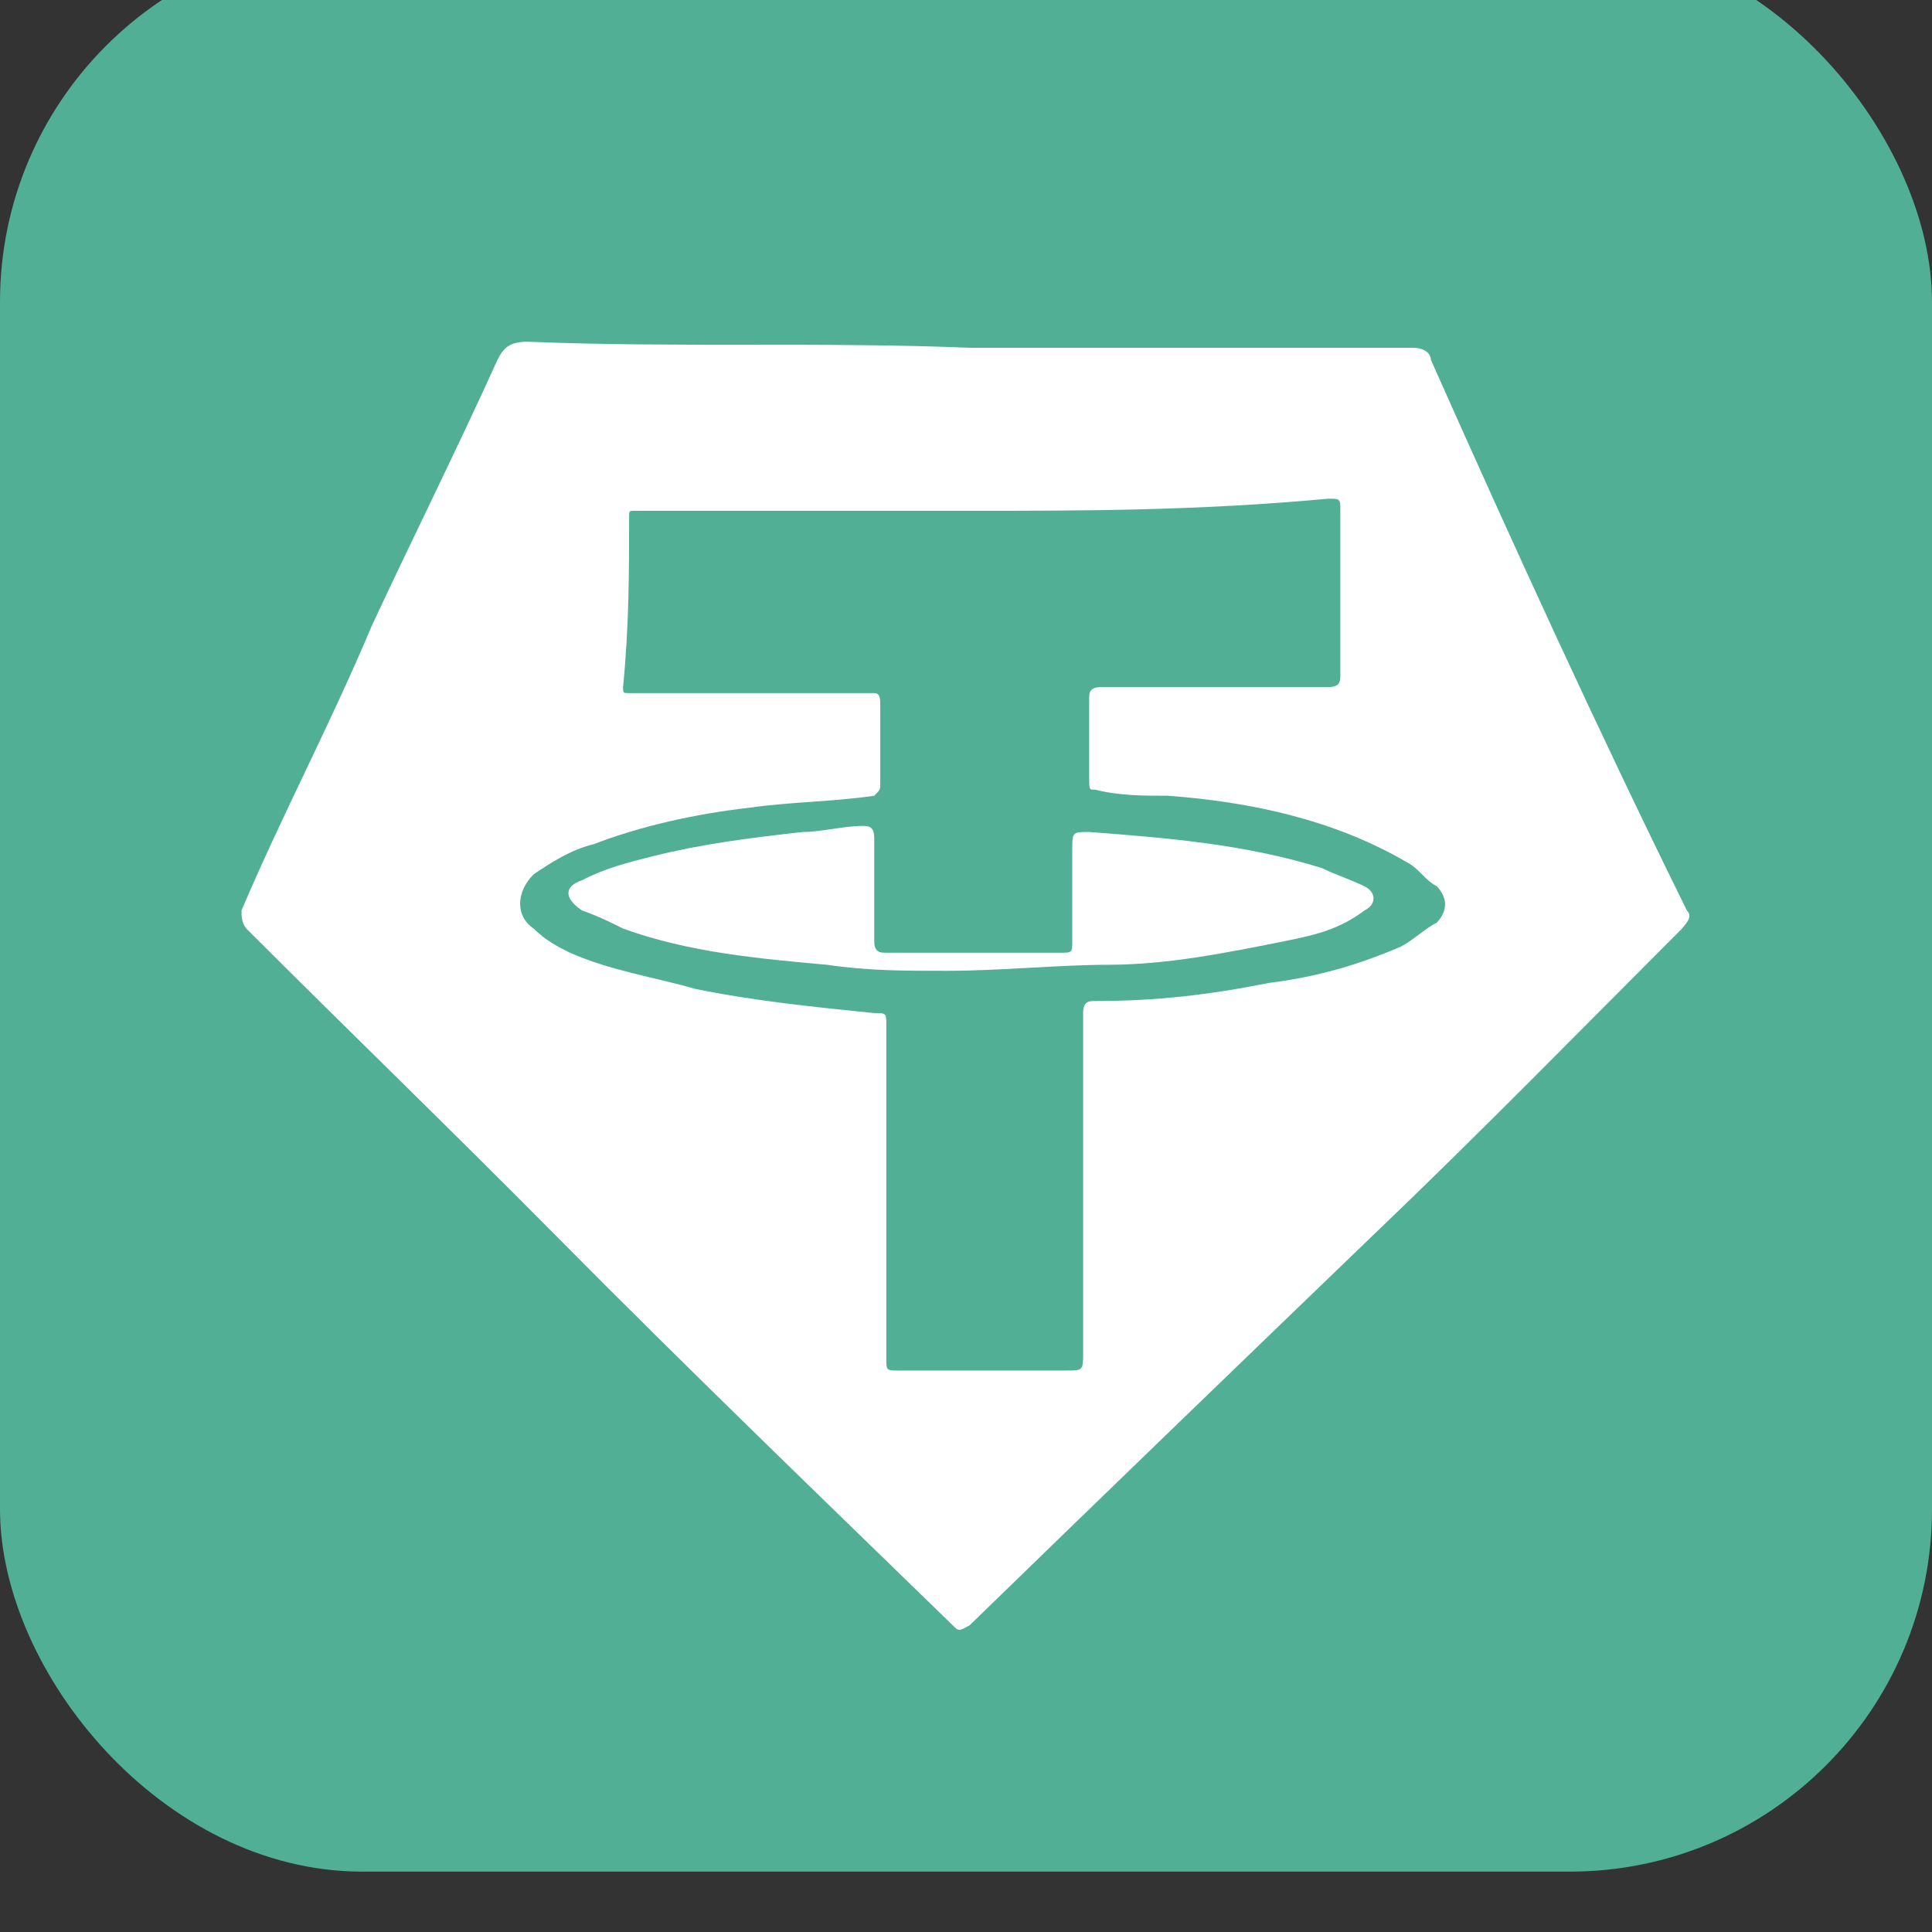 <svg width="16" height="16" viewBox="0 0 16 16" fill="none" xmlns="http://www.w3.org/2000/svg" xmlns:xlink="http://www.w3.org/1999/xlink">
	<rect x="0" y="0" width="16" height="16" fill="#333333" stroke="none"/>
	<desc>
			Created with Pixso.
	</desc>
	<defs/>
	<rect id="TetherBadge" rx="3" width="16" height="16" transform="translate(0 -0.5)" fill="#50AF95" fill-opacity="1"/>
	<path id="Vector" d="M8.03 2.88C9.27 2.88 10.46 2.88 11.7 2.88C11.8 2.88 11.85 2.93 11.85 2.98C12.54 4.53 13.23 6.04 13.97 7.54C14.02 7.59 13.97 7.64 13.93 7.69C13.08 8.54 12.24 9.4 11.35 10.25C10.26 11.3 9.12 12.4 8.03 13.46C7.94 13.51 7.94 13.51 7.89 13.46C6.8 12.4 5.71 11.35 4.62 10.25C3.78 9.4 2.89 8.54 2.04 7.69C2 7.64 2 7.59 2 7.54C2.34 6.74 2.74 5.99 3.08 5.18C3.43 4.43 3.78 3.73 4.12 2.98C4.17 2.88 4.22 2.83 4.37 2.83C5.61 2.88 6.8 2.83 8.03 2.88ZM8.08 4.23C7.19 4.23 6.25 4.23 5.36 4.23C5.31 4.23 5.31 4.23 5.26 4.23C5.21 4.23 5.21 4.23 5.21 4.28C5.21 4.73 5.21 5.18 5.16 5.69C5.16 5.74 5.16 5.74 5.21 5.74C5.36 5.74 5.51 5.74 5.66 5.74C6.15 5.74 6.65 5.74 7.14 5.74C7.19 5.74 7.19 5.74 7.24 5.74C7.29 5.74 7.29 5.79 7.29 5.84C7.29 6.04 7.29 6.29 7.29 6.49C7.29 6.54 7.29 6.54 7.24 6.59C6.9 6.64 6.55 6.64 6.2 6.69C5.76 6.74 5.31 6.84 4.92 6.99C4.72 7.04 4.57 7.14 4.42 7.24C4.27 7.39 4.27 7.59 4.42 7.69C4.52 7.79 4.62 7.84 4.72 7.89C5.06 8.04 5.41 8.09 5.76 8.19C6.25 8.29 6.75 8.34 7.24 8.39C7.34 8.39 7.34 8.39 7.34 8.49C7.34 9.4 7.34 10.35 7.34 11.25C7.34 11.35 7.34 11.35 7.44 11.35C7.89 11.35 8.38 11.35 8.83 11.35C8.97 11.35 8.97 11.35 8.97 11.2C8.97 10.45 8.97 9.75 8.97 9C8.97 8.79 8.97 8.59 8.97 8.39C8.97 8.29 9.02 8.29 9.07 8.29C9.57 8.29 10.01 8.24 10.51 8.14C10.91 8.09 11.25 7.99 11.6 7.84C11.7 7.79 11.8 7.69 11.9 7.64C11.99 7.54 11.99 7.44 11.9 7.34C11.8 7.29 11.75 7.19 11.65 7.14C11.05 6.79 10.36 6.64 9.67 6.59C9.47 6.59 9.27 6.59 9.07 6.54C9.02 6.54 9.02 6.54 9.02 6.44C9.02 6.24 9.02 5.99 9.02 5.79C9.02 5.74 9.02 5.69 9.12 5.69C9.27 5.69 9.42 5.69 9.57 5.69C10.06 5.69 10.51 5.69 11 5.69C11.1 5.69 11.1 5.64 11.1 5.59C11.1 5.54 11.1 5.54 11.1 5.49C11.1 5.08 11.1 4.68 11.1 4.23C11.1 4.13 11.1 4.13 11 4.13C9.92 4.23 8.97 4.23 8.08 4.23Z" fill="#FFFFFF" fill-opacity="1" fill-rule="nonzero"/>
	<path id="Vector" d="M7.84 8.04C7.49 8.04 7.19 8.04 6.85 7.99C6.3 7.94 5.71 7.89 5.16 7.69C5.06 7.64 4.96 7.59 4.82 7.54C4.67 7.44 4.67 7.34 4.82 7.29C5.01 7.19 5.21 7.14 5.41 7.09C5.81 6.99 6.2 6.94 6.65 6.89C6.8 6.89 6.99 6.84 7.14 6.84C7.19 6.84 7.24 6.84 7.24 6.94C7.24 7.24 7.24 7.49 7.24 7.79C7.24 7.89 7.29 7.89 7.34 7.89C7.74 7.89 8.13 7.89 8.48 7.89C8.58 7.89 8.68 7.89 8.78 7.89C8.88 7.89 8.88 7.89 8.88 7.79C8.88 7.54 8.88 7.29 8.88 7.04C8.88 6.89 8.88 6.89 9.02 6.89C9.67 6.94 10.31 6.99 10.95 7.19C11.05 7.24 11.2 7.29 11.3 7.34C11.4 7.39 11.4 7.49 11.3 7.54C11.1 7.69 10.91 7.74 10.66 7.79C10.16 7.89 9.67 7.99 9.17 7.99C8.78 7.99 8.28 8.04 7.84 8.04Z" fill="#FFFFFF" fill-opacity="1" fill-rule="nonzero"/>
</svg>
